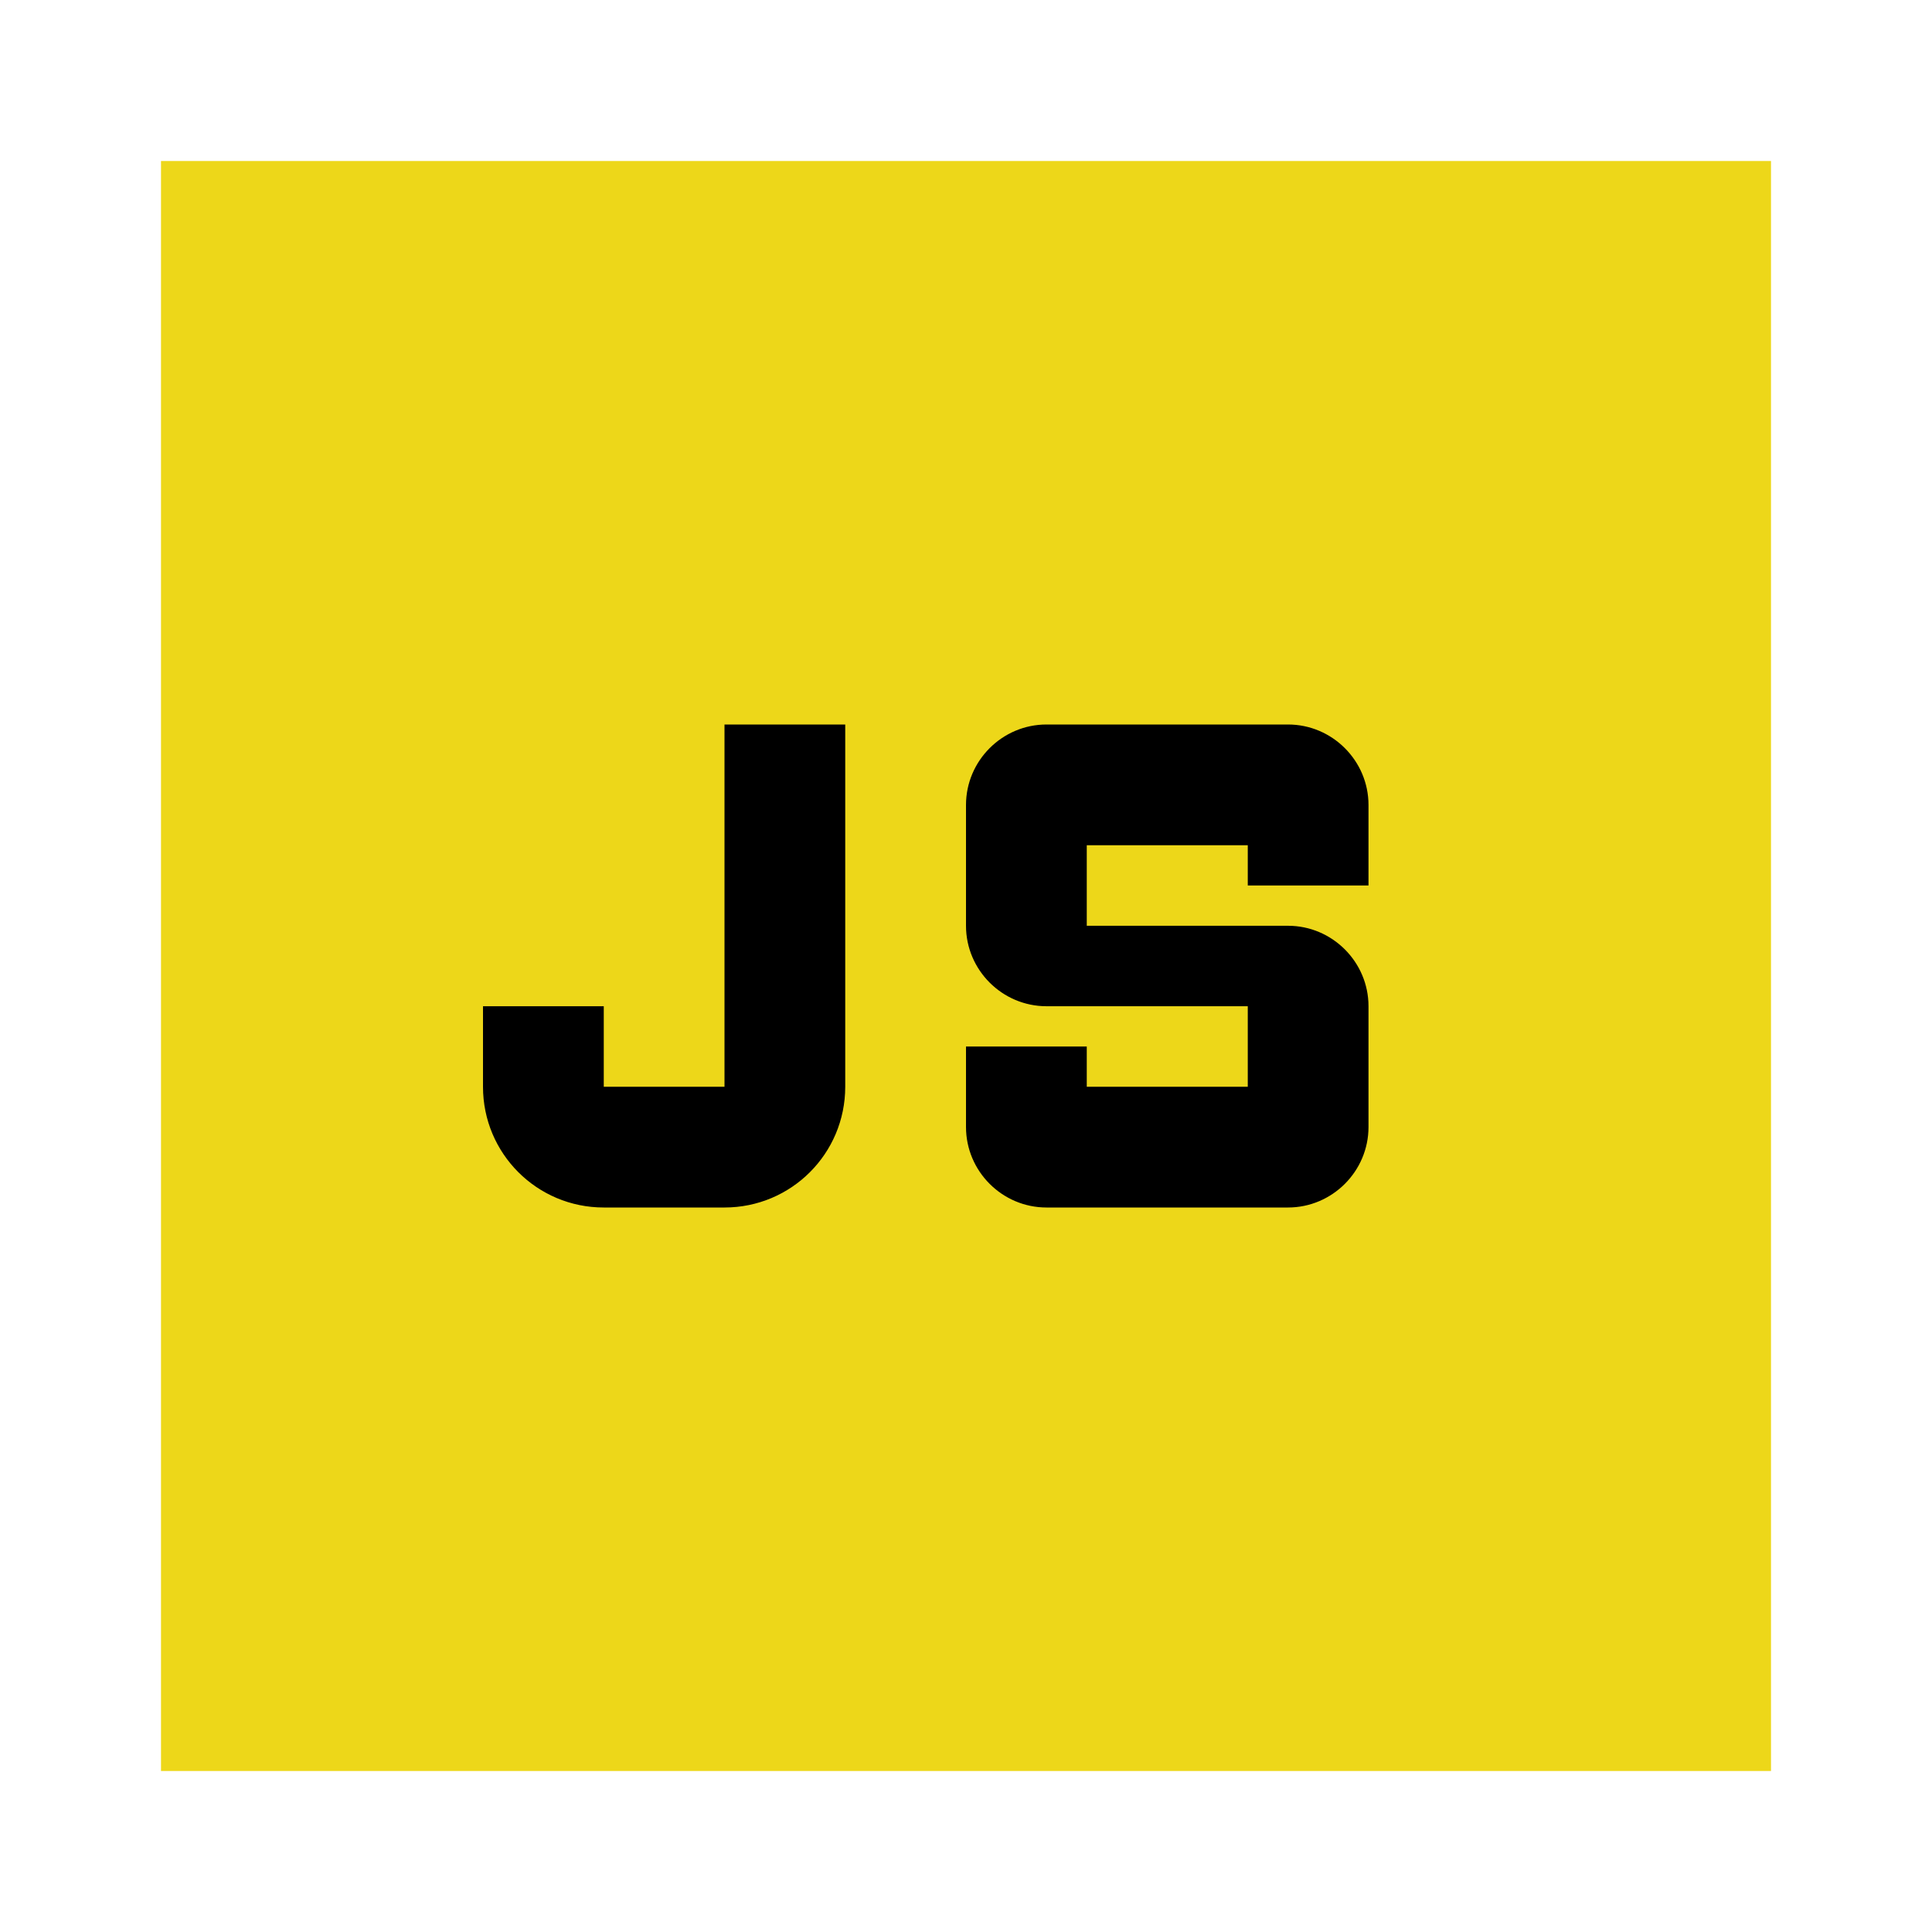 <svg width="51" height="51" viewBox="0 0 51 51" fill="none" xmlns="http://www.w3.org/2000/svg">
<g clip-path="url(#clip0_743_14928)">
<path d="M46.75 4.25H4.25V46.75H46.75V4.25Z" fill="#EDD719"/>
<path d="M25.5 29.75V27.625H28.688V28.688H32.938V26.562H27.625C26.456 26.562 25.5 25.606 25.5 24.438V21.25C25.5 20.081 26.456 19.125 27.625 19.125H34C35.169 19.125 36.125 20.081 36.125 21.25V23.375H32.938V22.312H28.688V24.438H34C35.169 24.438 36.125 25.394 36.125 26.562V29.75C36.125 30.919 35.169 31.875 34 31.875H27.625C26.456 31.875 25.5 30.919 25.5 29.75ZM19.125 19.125V28.688H15.938V26.562H12.75V28.688C12.75 30.451 14.174 31.875 15.938 31.875H19.125C20.889 31.875 22.312 30.451 22.312 28.688V19.125C22.312 19.125 20.889 19.125 19.125 19.125Z" fill="black"/>
</g>
<defs>
<clipPath id="clip0_743_14928">
<rect width="51" height="51" fill="white"/>
</clipPath>
</defs>
</svg>
